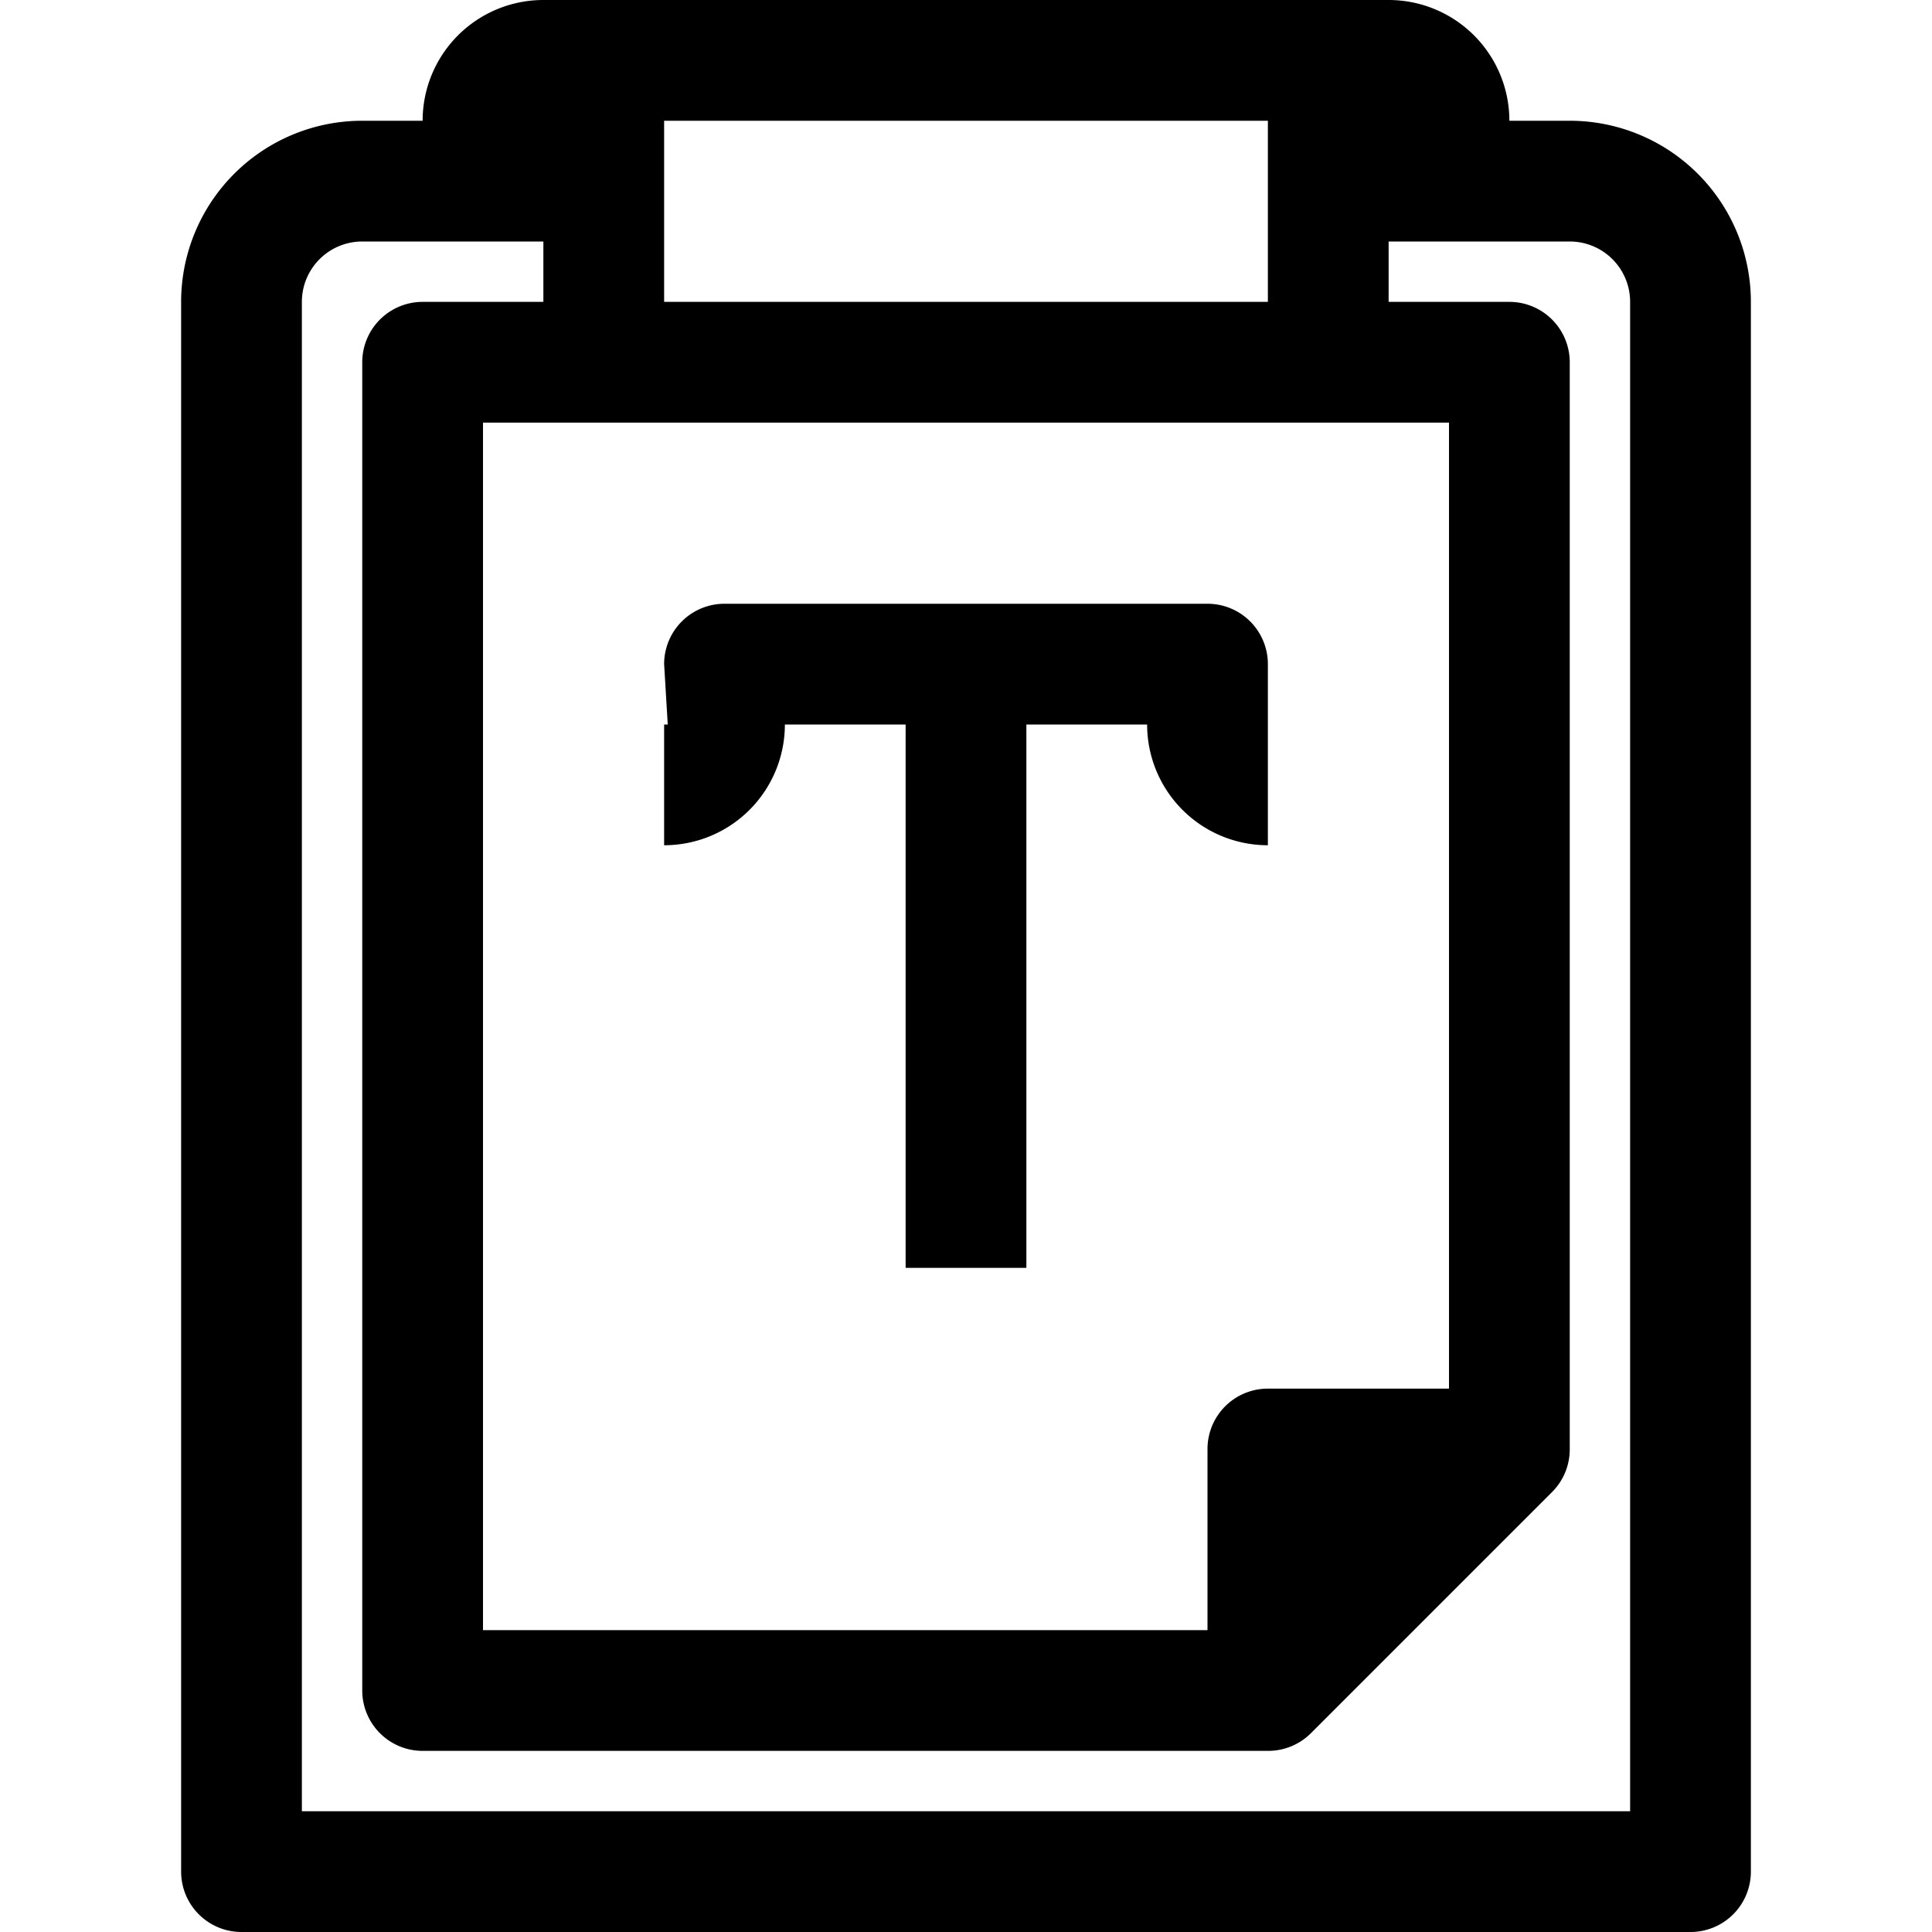 <?xml version="1.0" ?><svg viewBox="0 0 32 32" xmlns="http://www.w3.org/2000/svg"><title/><g data-name="31-Clipboard" id="_31-Clipboard"><path d="M26,2H25a2,2,0,0,0-2-2H9A2,2,0,0,0,7,2H6A3,3,0,0,0,3,5V31a1,1,0,0,0,1,1H28a1,1,0,0,0,1-1V5A3,3,0,0,0,26,2ZM11,2H21V5H11ZM10,7H24V23H21a1,1,0,0,0-1,1v3H8V7ZM27,30H5V5A1,1,0,0,1,6,4H9V5H7A1,1,0,0,0,6,6V28a1,1,0,0,0,1,1H21a1,1,0,0,0,.71-.29l4-4A1,1,0,0,0,26,24V6a1,1,0,0,0-1-1H23V4h3a1,1,0,0,1,1,1Z"/><path d="M13,12h2v9h2V12h2a2,2,0,0,0,2,2V11a1,1,0,0,0-1-1H12a1,1,0,0,0-1,1l.06,1H11v2A2,2,0,0,0,13,12Z"/></g></svg>